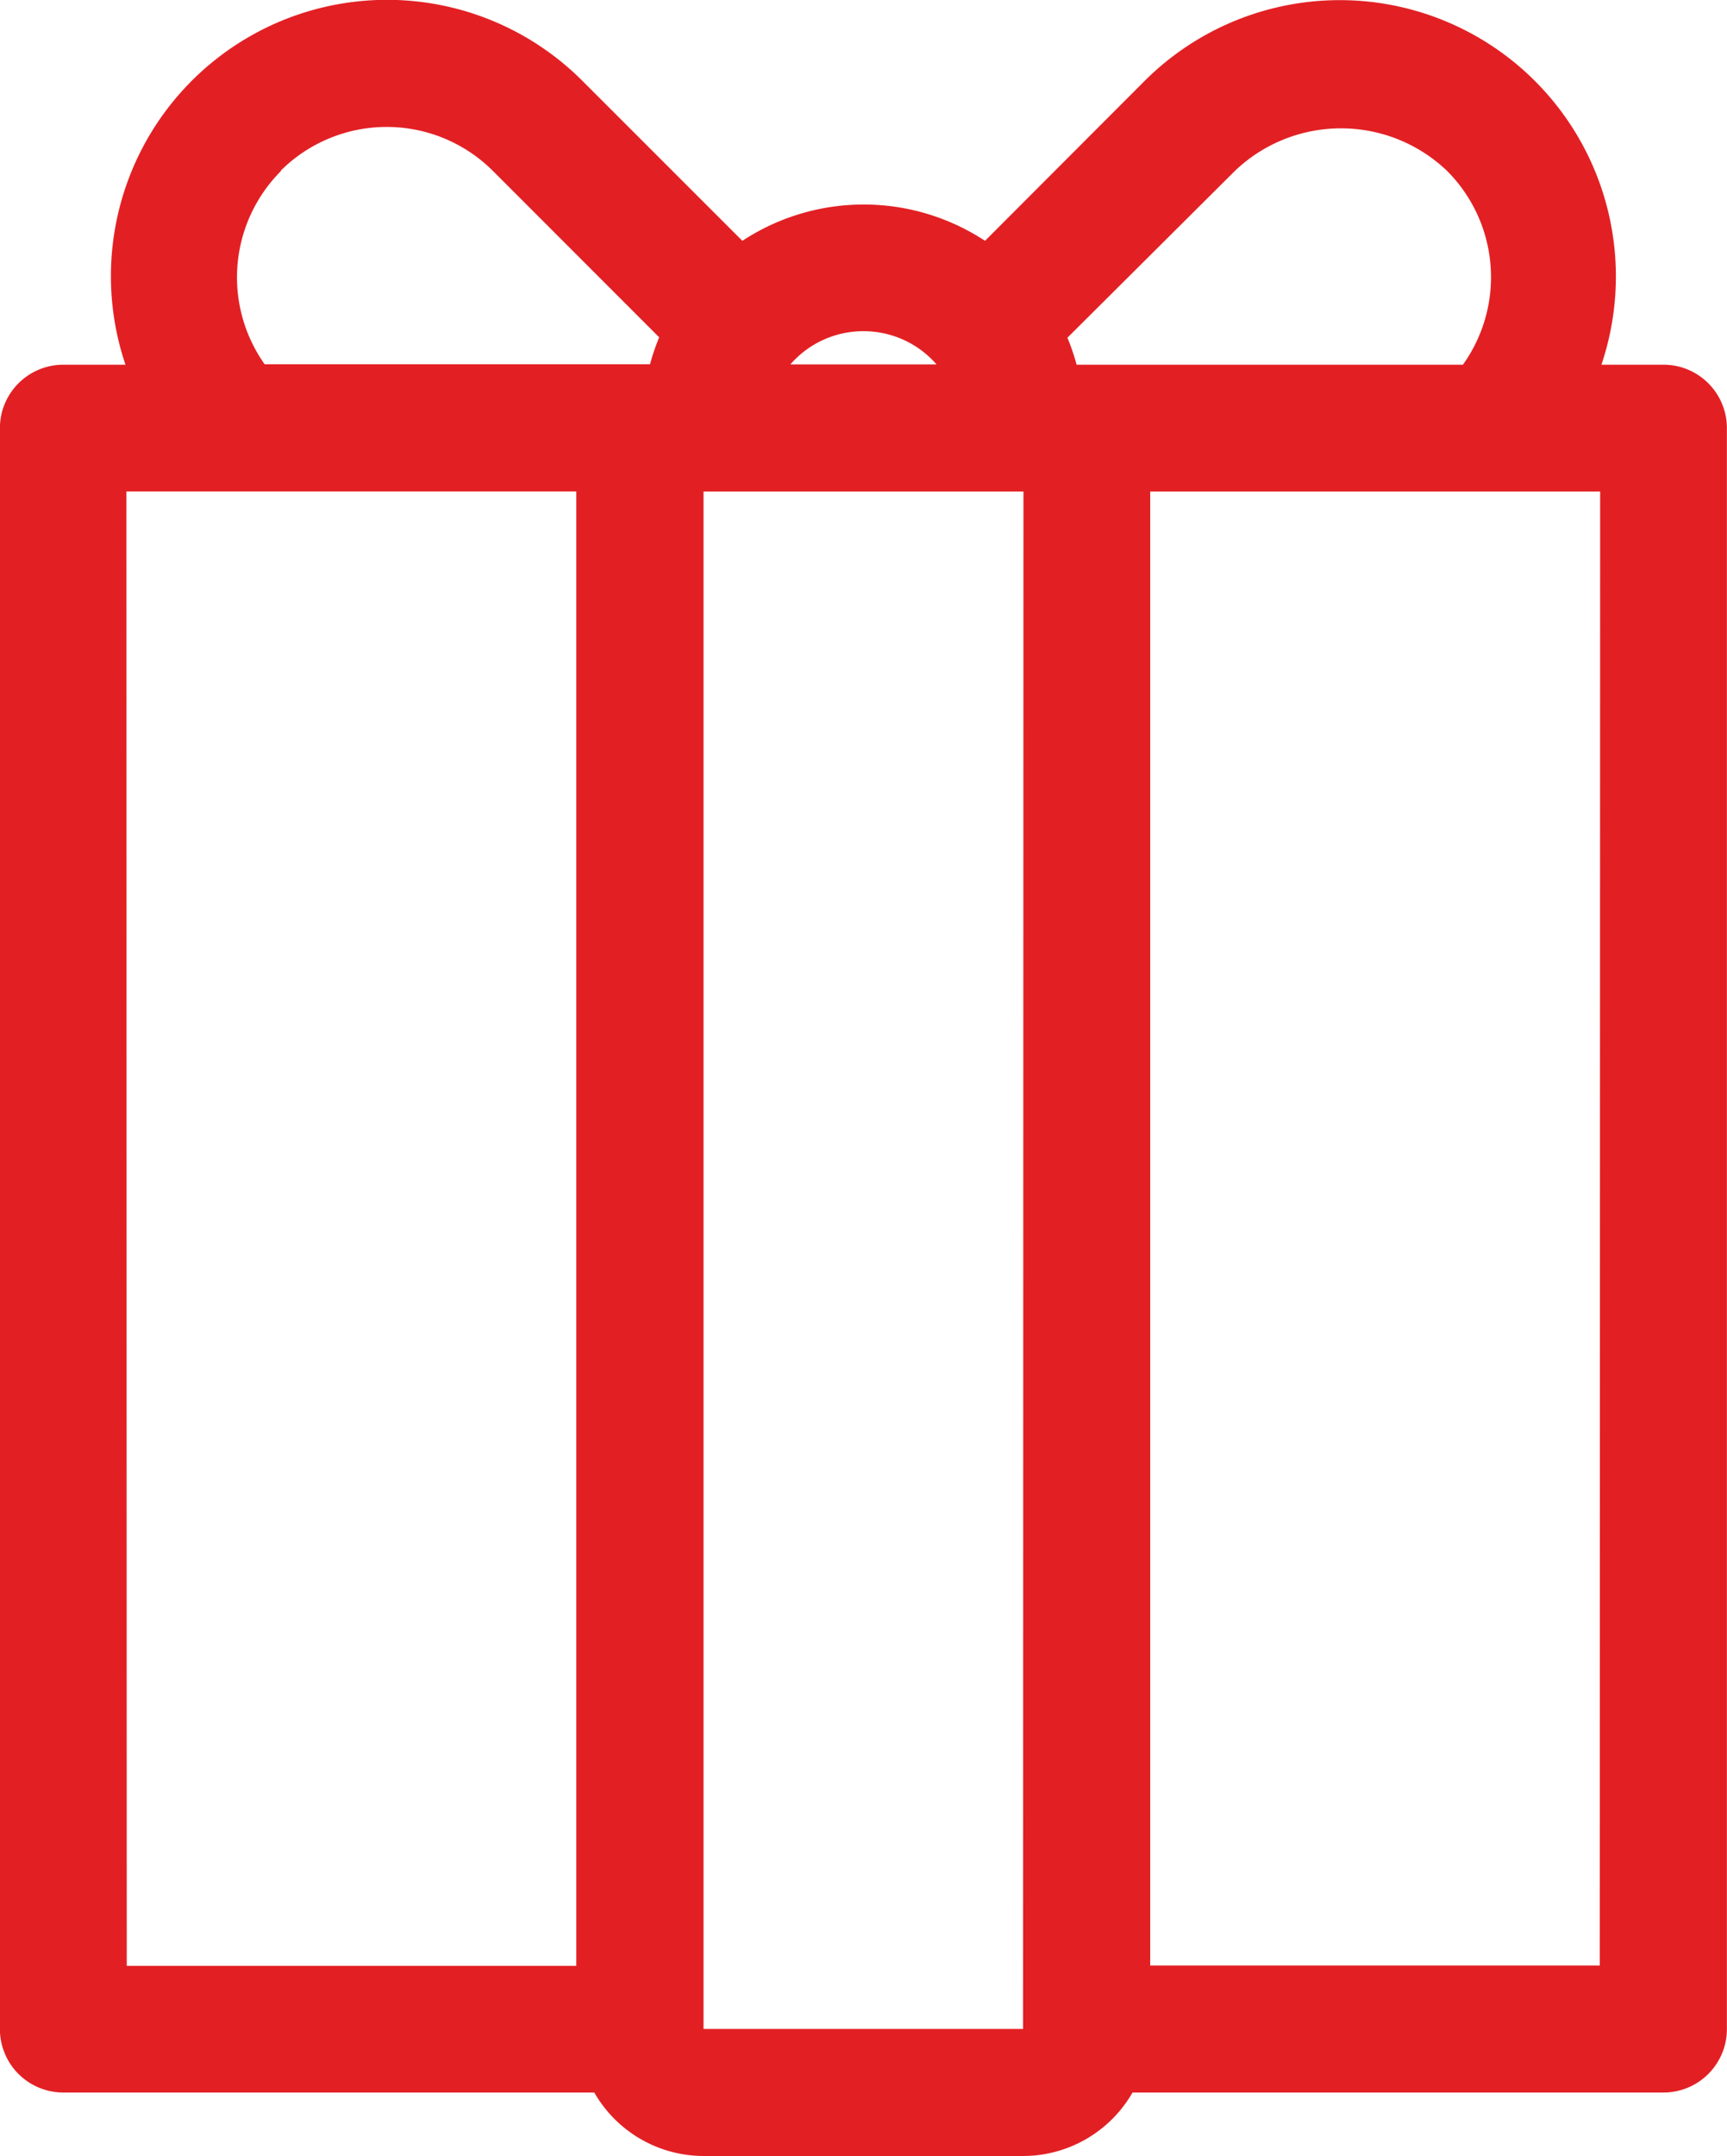 <svg xmlns="http://www.w3.org/2000/svg" width="17.48" height="21.808" viewBox="0 0 17.48 21.808">
  <path id="gift" d="M31.968,10.181h-.629a2.795,2.795,0,0,0-4.627-2.867L25.1,8.928a2.236,2.236,0,0,0-2.456,0L21.028,7.313A2.795,2.795,0,0,0,16.4,10.181h-.629a.642.642,0,0,0-.642.642V27.016a.642.642,0,0,0,.642.642h5.374a1.278,1.278,0,0,0,1.105.642h3.238a1.278,1.278,0,0,0,1.105-.642h5.374a.642.642,0,0,0,.642-.642V10.822A.642.642,0,0,0,31.968,10.181Zm-4.339-1.96a1.554,1.554,0,0,1,2.148,0,1.521,1.521,0,0,1,.16,1.96h-3.91a2.232,2.232,0,0,0-.093-.273ZM23.87,9.842a.978.978,0,0,1,.739.336H23.13A.978.978,0,0,1,23.87,9.842Zm-5.9-1.622a1.521,1.521,0,0,1,2.148,0l1.684,1.684a2.232,2.232,0,0,0-.093.273h-3.9A1.521,1.521,0,0,1,17.975,8.221Zm-1.561,3.243h4.554V26.377H16.413Zm9.076,15.552H22.251V11.464h3.238Zm5.837-.642H26.772V11.464h4.554Z" transform="translate(-15.13 -6.492)" fill="#e22024"/>
</svg>
